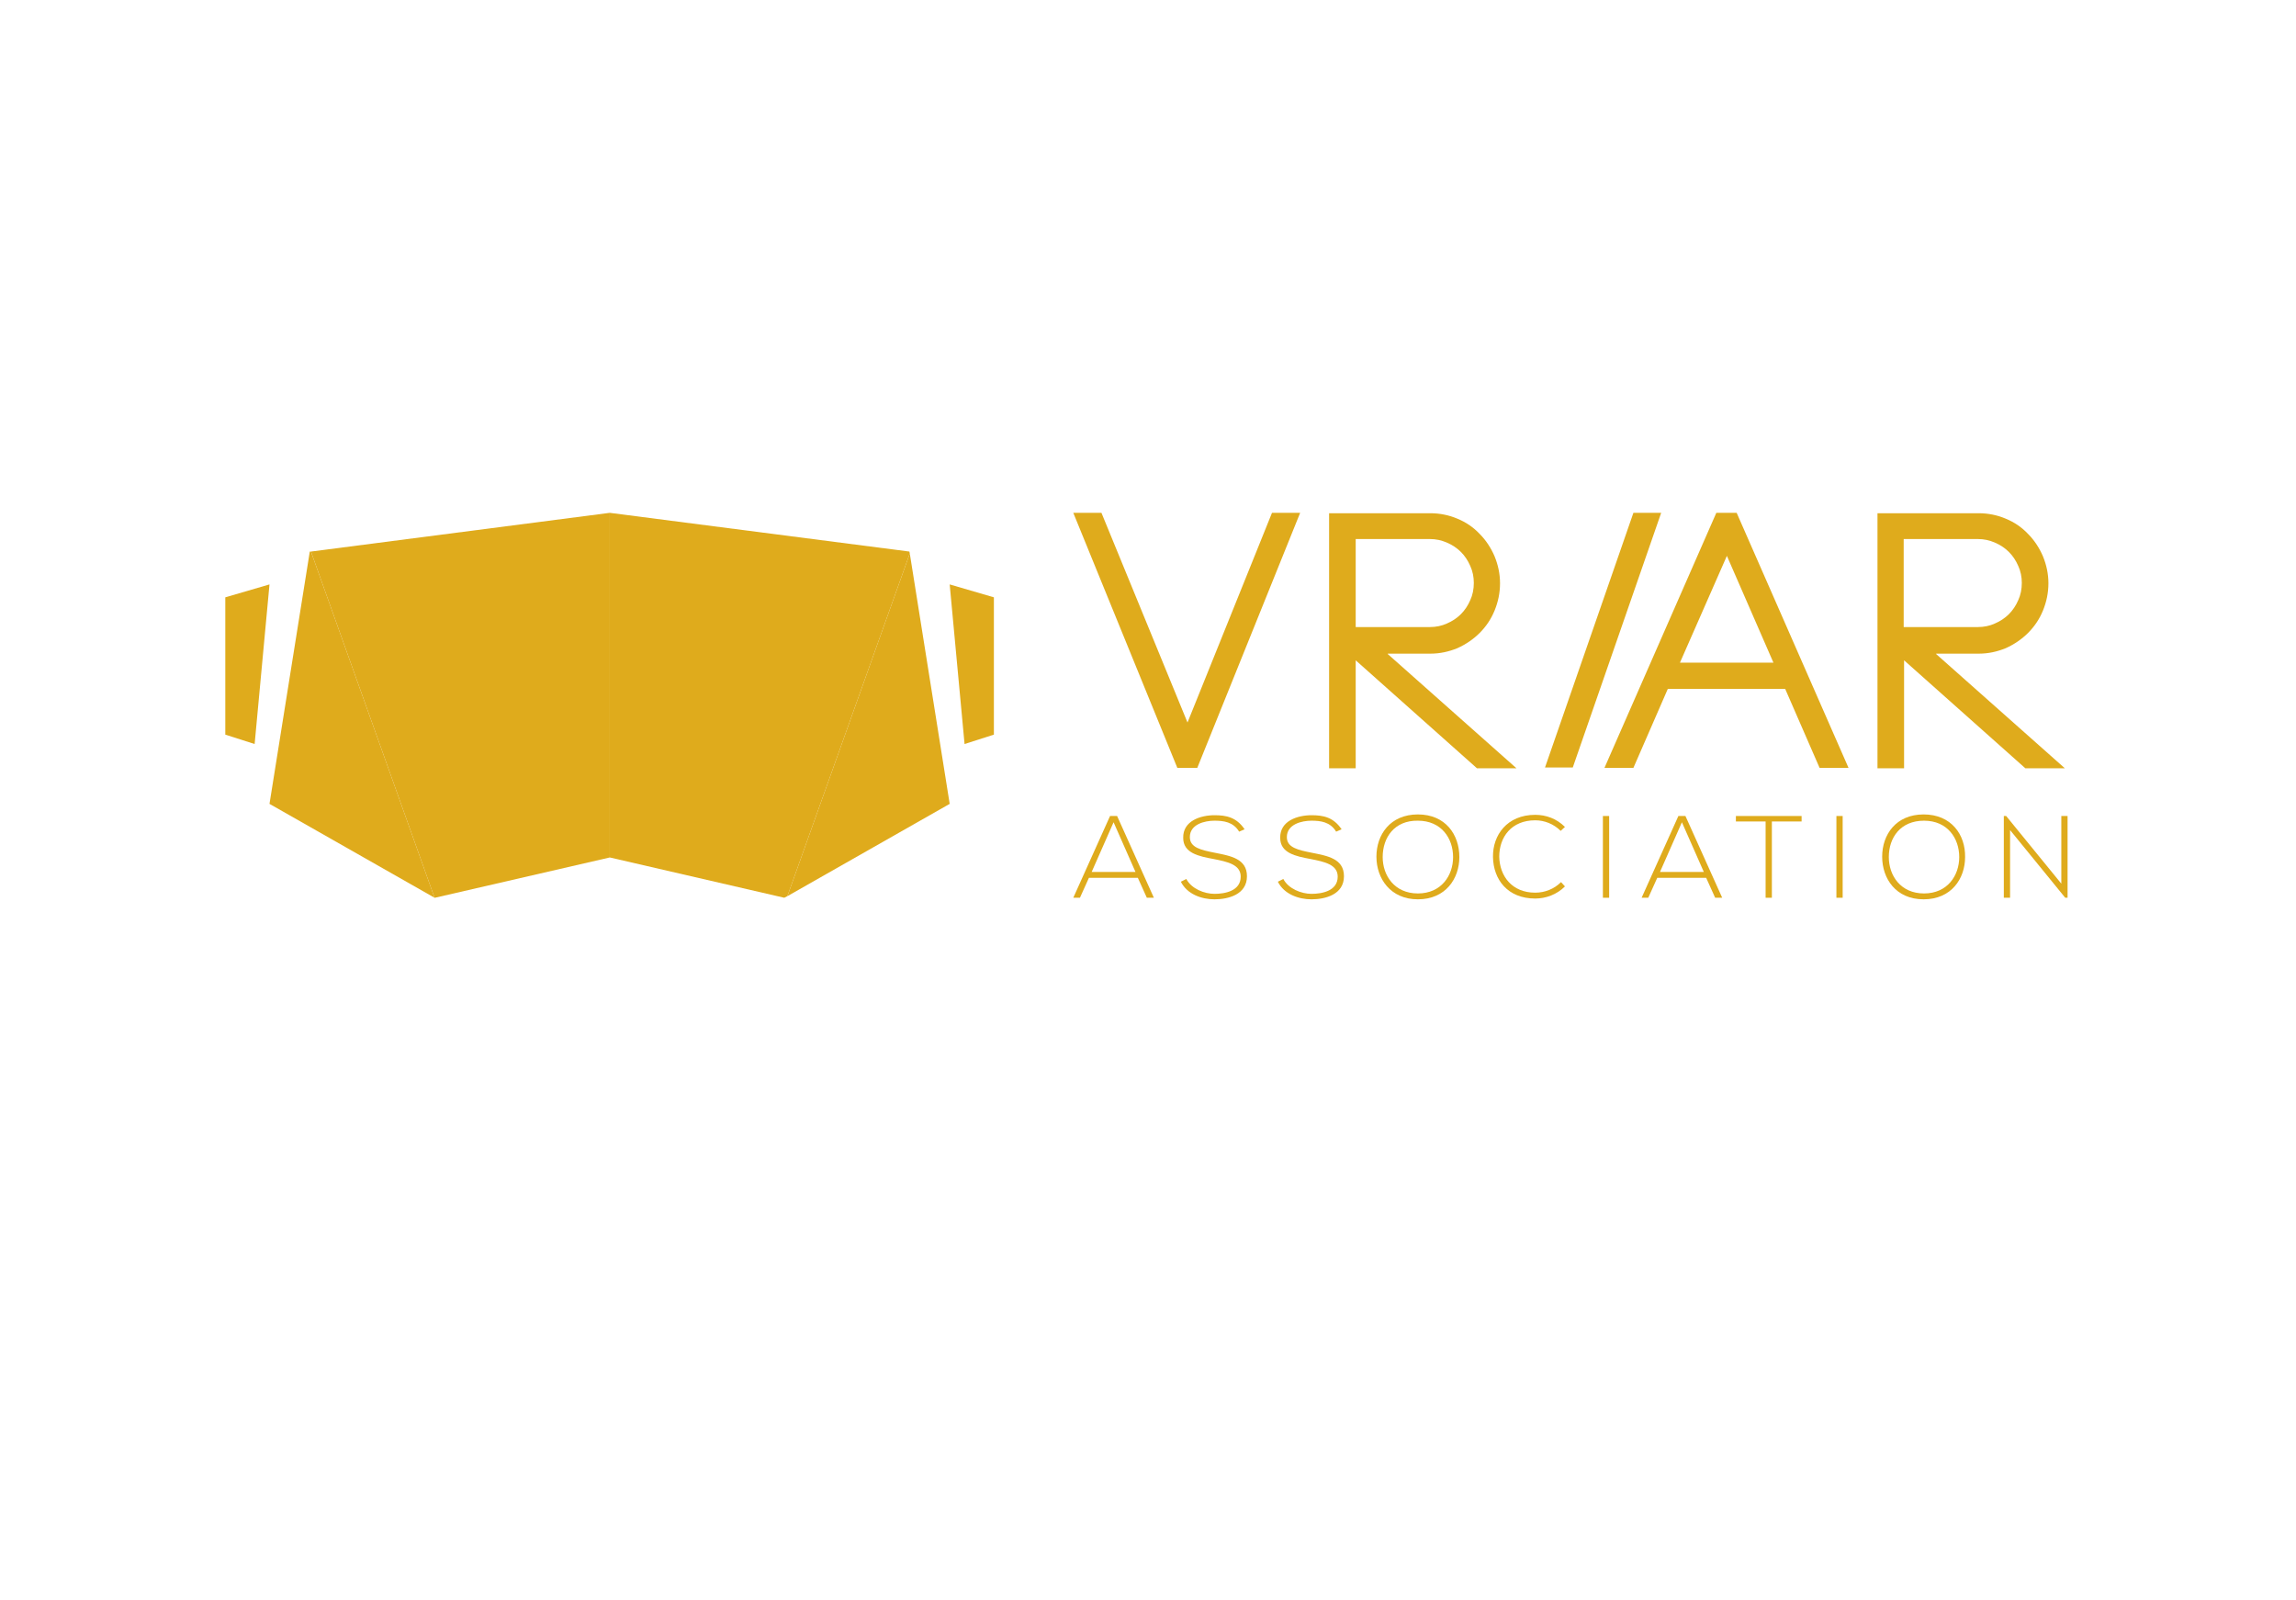 <?xml version="1.0" encoding="utf-8"?>
<!-- Generator: Adobe Illustrator 21.1.0, SVG Export Plug-In . SVG Version: 6.00 Build 0)  -->
<svg version="1.1" id="Layer_1" xmlns="http://www.w3.org/2000/svg" xmlns:xlink="http://www.w3.org/1999/xlink" x="0px" y="0px"
	 viewBox="0 0 587 409" enable-background="new 0 0 587 409" xml:space="preserve">
<g>
	<polygon fill="#DFAB1C" points="68.9,149.4 65.1,190.2 57.6,187.8 57.6,152.7 	"/>
	<polygon fill="#DFAB1C" points="242.8,149.4 246.6,190.2 254.1,187.8 254.1,152.7 	"/>
	<g>
		<polygon fill="#DFAB1C" points="79.2,141 68.9,205.5 111.1,229.5 79.5,141 		"/>
		<polygon fill="#DFAB1C" points="79.5,141 111.1,229.5 111.2,229.5 155.9,219.2 155.9,131.1 		"/>
		<polygon fill="#DFAB1C" points="232.5,141 155.9,131.1 155.9,219.2 200.5,229.5 201.3,229.1 232.6,141.5 		"/>
		<polygon fill="#DFAB1C" points="232.6,141.5 201.3,229.1 242.8,205.5 		"/>
	</g>
</g>
<g>
	<g>
		<path fill="#DFAB1C" d="M293.2,229.5l-2.3-5.1h-12.5l-2.3,5.1h-1.7l9.4-20.9h1.8l9.4,20.9H293.2z M290.3,222.9l-5.6-12.7
			l-5.6,12.7H290.3z"/>
		<path fill="#DFAB1C" d="M316.8,212.6c-1.5-2.5-4-2.8-6.3-2.8c-2.5,0-6.3,0.9-6.3,4.2c0,2.7,2.9,3.3,6.4,4c4,0.8,8.2,1.5,8.2,6
			c0,4.7-4.8,5.9-8.3,5.9c-3.3,0-7-1.3-8.6-4.5l1.4-0.7c1.3,2.5,4.6,3.8,7.2,3.8c2.6,0,6.7-0.7,6.7-4.4c0-3.1-3.4-3.8-6.9-4.5
			c-3.8-0.7-7.8-1.5-7.8-5.4c-0.1-4.4,4.5-5.8,8-5.8c3,0,5.6,0.5,7.7,3.6L316.8,212.6z"/>
		<path fill="#DFAB1C" d="M341.6,212.6c-1.5-2.5-4-2.8-6.3-2.8c-2.5,0-6.3,0.9-6.3,4.2c0,2.7,2.9,3.3,6.4,4c4,0.8,8.2,1.5,8.2,6
			c0,4.7-4.8,5.9-8.3,5.9c-3.3,0-7-1.3-8.6-4.5l1.4-0.7c1.3,2.5,4.6,3.8,7.2,3.8c2.6,0,6.7-0.7,6.7-4.4c0-3.1-3.4-3.8-6.9-4.5
			c-3.8-0.7-7.8-1.5-7.8-5.4c-0.1-4.4,4.5-5.8,8-5.8c3,0,5.6,0.5,7.7,3.6L341.6,212.6z"/>
		<path fill="#DFAB1C" d="M373.1,219.1c0,5.5-3.5,10.8-10.6,10.8c-7,0-10.6-5.3-10.6-10.9c0-5.6,3.5-10.8,10.6-10.8
			C369.6,208.2,373.1,213.4,373.1,219.1z M353.5,219.1c0,4.7,3,9.3,9,9.3c6,0,9-4.6,9-9.3c0-4.8-3-9.3-9-9.3
			C356.5,209.7,353.5,214.1,353.5,219.1z"/>
		<path fill="#DFAB1C" d="M400.1,226.6c-2.1,2.1-4.9,3.1-7.6,3.1c-7.1,0-10.7-4.9-10.8-10.6c-0.1-5.6,3.6-10.8,10.8-10.8
			c2.8,0,5.5,1,7.6,3.1l-1.1,1c-1.8-1.8-4.2-2.7-6.5-2.7c-6.1,0-9.2,4.3-9.2,9.3c0.1,4.9,3.2,9.2,9.2,9.2c2.4,0,4.8-0.9,6.6-2.7
			L400.1,226.6z"/>
		<path fill="#DFAB1C" d="M409.8,229.5v-20.9h1.6v20.9H409.8z"/>
		<path fill="#DFAB1C" d="M438.5,229.5l-2.3-5.1h-12.5l-2.3,5.1h-1.7l9.4-20.9h1.8l9.4,20.9H438.5z M435.6,222.9l-5.6-12.7
			l-5.6,12.7H435.6z"/>
		<path fill="#DFAB1C" d="M451.4,210h-7.6v-1.4h16.8v1.4H453v19.5h-1.6V210z"/>
		<path fill="#DFAB1C" d="M469.5,229.5v-20.9h1.6v20.9H469.5z"/>
		<path fill="#DFAB1C" d="M502.4,219.1c0,5.5-3.5,10.8-10.6,10.8s-10.6-5.3-10.6-10.9c0-5.6,3.5-10.8,10.6-10.8
			C498.9,208.2,502.5,213.4,502.4,219.1z M482.9,219.1c0,4.7,3,9.3,9,9.3c6,0,9-4.6,9-9.3c0-4.8-3-9.3-9-9.3
			S482.9,214.1,482.9,219.1z"/>
		<path fill="#DFAB1C" d="M512.9,208.6l14.1,17.3v-17.3h1.6v20.9h-0.6l-14.1-17.3v17.3h-1.6v-20.9H512.9z"/>
	</g>
	<g>
		<g>
			<path fill="#DFAB1C" d="M325.2,131.1h7.2l-26.3,65.2h-5.1l-26.6-65.2h7.2l22,53.6L325.2,131.1z"/>
			<path fill="#DFAB1C" d="M354.8,167.2l32.9,29.2h-10.1l-31-27.6v27.6h-6.8v-65.2h25.9c2.4,0,4.8,0.5,6.9,1.4
				c2.2,0.9,4.1,2.2,5.7,3.9c1.6,1.6,2.9,3.6,3.8,5.7c0.9,2.2,1.4,4.5,1.4,6.9c0,2.5-0.5,4.8-1.4,7c-0.9,2.2-2.2,4.1-3.8,5.7
				c-1.6,1.6-3.5,2.9-5.7,3.9c-2.2,0.9-4.5,1.4-6.9,1.4H354.8z M346.6,160.3h19c1.5,0,3-0.3,4.3-0.9c1.4-0.6,2.6-1.4,3.6-2.4
				c1-1,1.8-2.2,2.4-3.6c0.6-1.3,0.9-2.8,0.9-4.4c0-1.5-0.3-3-0.9-4.3c-0.6-1.4-1.4-2.6-2.4-3.6c-1-1-2.2-1.8-3.6-2.4
				c-1.4-0.6-2.8-0.9-4.3-0.9h-19V160.3z"/>
			<path fill="#DFAB1C" d="M417.6,131.1h7.1l-22.6,65.1H395L417.6,131.1z"/>
			<path fill="#DFAB1C" d="M444,131.1l28.6,65.2h-7.4l-8.8-20.2h-30l-8.8,20.2h-7.4l28.6-65.2H444z M453.4,169.4l-11.9-27.3
				l-12,27.3H453.4z"/>
			<path fill="#DFAB1C" d="M495,167.2l32.9,29.2h-10.1l-31-27.6v27.6h-6.8v-65.2h25.9c2.4,0,4.8,0.5,6.9,1.4
				c2.2,0.9,4.1,2.2,5.7,3.9c1.6,1.6,2.9,3.6,3.8,5.7c0.9,2.2,1.4,4.5,1.4,6.9c0,2.5-0.5,4.8-1.4,7c-0.9,2.2-2.2,4.1-3.8,5.7
				c-1.6,1.6-3.5,2.9-5.7,3.9c-2.2,0.9-4.5,1.4-6.9,1.4H495z M486.7,160.3h19c1.5,0,3-0.3,4.3-0.9c1.4-0.6,2.6-1.4,3.6-2.4
				c1-1,1.8-2.2,2.4-3.6c0.6-1.3,0.9-2.8,0.9-4.4c0-1.5-0.3-3-0.9-4.3c-0.6-1.4-1.4-2.6-2.4-3.6c-1-1-2.2-1.8-3.6-2.4
				c-1.4-0.6-2.8-0.9-4.3-0.9h-19V160.3z"/>
		</g>
	</g>
</g>
</svg>
